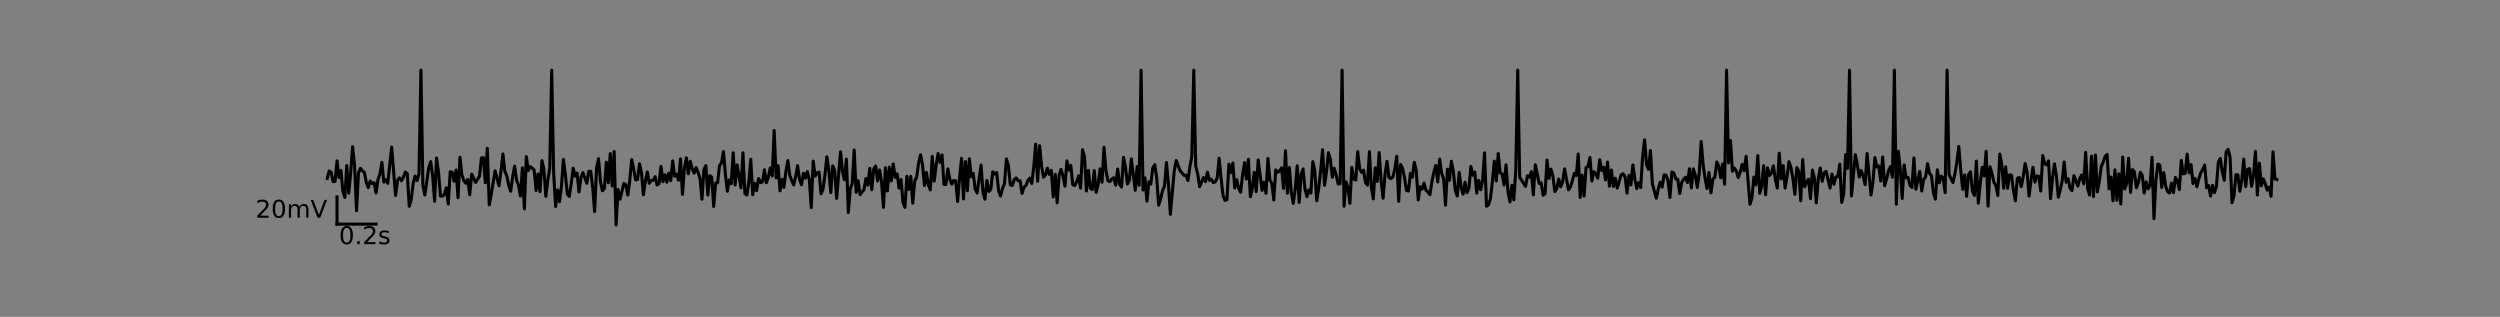 <?xml version="1.0" encoding="utf-8" standalone="no"?>
<!DOCTYPE svg PUBLIC "-//W3C//DTD SVG 1.1//EN"
  "http://www.w3.org/Graphics/SVG/1.1/DTD/svg11.dtd">
<!-- Created with matplotlib (https://matplotlib.org/) -->
<svg height="103.465pt" version="1.1" viewBox="0 0 816.378 103.465" width="816.378pt" xmlns="http://www.w3.org/2000/svg" xmlns:xlink="http://www.w3.org/1999/xlink">
 <rect x="0" y="0" width="816.378" height="103.465" fill="#808080" stroke="none"/>
 <defs>
  <style type="text/css">
*{stroke-linecap:butt;stroke-linejoin:round;}
  </style>
 </defs>
 <g id="figure_1">
  <g id="patch_1">
   <path d="M 0 103.465 
L 816.378 103.465 
L 816.378 0 
L 0 0 
z
" style="fill:none;"/>
  </g>
  <g id="axes_1">
   <g id="patch_2">
    <path d="M 68.031 76.535 
L 782.362 76.535 
L 782.362 19.843 
L 68.031 19.843 
z
" style="fill:none;"/>
   </g>
   <g id="matplotlib.axis_1"/>
   <g id="matplotlib.axis_2"/>
   <g id="line2d_1">
    <path clip-path="url(#pa74284c56c)" d="M 106.868 58.262 
L 107.505 55.833 
L 108.142 56.264 
L 108.78 59.32 
L 109.417 59.232 
L 110.054 52.539 
L 110.691 57.952 
L 111.329 55.687 
L 111.966 62.368 
L 112.603 64.491 
L 113.241 54.093 
L 113.878 63.07 
L 114.515 56.392 
L 115.153 47.915 
L 115.79 54.12 
L 116.427 68.8 
L 117.064 56.471 
L 117.702 54.967 
L 118.339 55.78 
L 118.976 56.277 
L 119.614 59.526 
L 120.251 61.267 
L 120.888 59.115 
L 121.525 59.945 
L 122.163 59.645 
L 122.8 62.973 
L 123.437 58.646 
L 124.075 56.779 
L 124.712 53.025 
L 125.349 59.455 
L 125.987 58.696 
L 126.624 59.857 
L 127.898 48.038 
L 129.173 63.848 
L 129.81 58.909 
L 130.448 58.081 
L 131.085 59.027 
L 131.722 57.898 
L 132.359 56.159 
L 132.997 56.736 
L 133.634 67.361 
L 134.271 65.246 
L 134.909 59.99 
L 135.546 57.496 
L 136.183 58.959 
L 136.821 56.752 
L 137.458 22.925 
L 138.095 60.578 
L 138.732 63.683 
L 140.007 54.828 
L 140.644 52.772 
L 141.282 57.349 
L 141.919 65.731 
L 142.556 51.615 
L 143.194 56.184 
L 143.831 64.01 
L 144.468 64.043 
L 145.105 63.513 
L 145.743 61.315 
L 146.38 66.596 
L 147.017 56.055 
L 147.655 56.24 
L 148.292 59.173 
L 148.929 55.539 
L 149.566 64.546 
L 150.204 51.351 
L 150.841 57.187 
L 151.478 59.003 
L 152.116 59.845 
L 152.753 58.598 
L 153.39 63.586 
L 154.028 56.87 
L 155.302 59.568 
L 156.577 57.544 
L 157.214 51.578 
L 157.851 51.485 
L 158.489 59.651 
L 159.126 48.428 
L 159.763 66.907 
L 160.4 63.531 
L 161.675 55.777 
L 162.95 60.68 
L 163.587 56.017 
L 164.224 50.276 
L 164.862 56.001 
L 165.499 57.41 
L 166.136 60.55 
L 166.773 62.465 
L 167.411 57.742 
L 168.048 54.25 
L 168.685 58.782 
L 169.323 60.55 
L 169.96 64 
L 170.597 54.779 
L 171.235 68.182 
L 171.872 51.15 
L 172.509 55.69 
L 173.146 54.378 
L 174.421 55.463 
L 175.058 62.189 
L 175.696 56.806 
L 176.333 62.564 
L 176.97 52.469 
L 177.607 55.262 
L 178.245 64.139 
L 178.882 58.87 
L 179.519 54.974 
L 180.157 22.925 
L 180.794 56.536 
L 181.431 67.448 
L 182.069 62.053 
L 182.706 65.855 
L 183.343 60.815 
L 183.98 52.067 
L 184.618 56.957 
L 185.255 63.332 
L 185.892 64.141 
L 186.53 59.942 
L 187.167 54.936 
L 187.804 57.518 
L 188.442 56.523 
L 189.079 62.659 
L 189.716 57.989 
L 190.353 56.379 
L 191.628 59.851 
L 192.265 55.975 
L 192.903 55.934 
L 193.54 61.098 
L 194.177 69.099 
L 194.814 54.817 
L 195.452 51.819 
L 196.089 59.416 
L 196.726 62.289 
L 197.364 61.502 
L 198.001 52.964 
L 198.638 59.661 
L 199.276 50.164 
L 199.913 60.744 
L 200.55 49.482 
L 201.187 73.453 
L 201.825 61.884 
L 202.462 65.06 
L 203.737 59.913 
L 204.374 60.31 
L 205.011 63.686 
L 205.648 59.004 
L 206.286 52.117 
L 206.923 55.133 
L 207.56 58.753 
L 208.198 58.602 
L 208.835 53.459 
L 209.472 56.391 
L 210.11 63.585 
L 210.747 59.143 
L 211.384 56.157 
L 212.021 59.83 
L 212.659 58.936 
L 213.296 58.923 
L 213.933 57.71 
L 214.571 60.424 
L 215.208 59.964 
L 215.845 54.321 
L 216.483 59.323 
L 217.12 57.056 
L 217.757 59.523 
L 218.394 56.52 
L 219.032 58.998 
L 219.669 52.53 
L 220.306 57.516 
L 220.944 56.885 
L 221.581 58.854 
L 222.218 51.92 
L 222.855 63.451 
L 223.493 55.089 
L 224.13 51.559 
L 224.767 56.739 
L 225.405 52.666 
L 226.042 55.155 
L 226.679 56.543 
L 227.317 54.732 
L 227.954 56.297 
L 228.591 58.309 
L 229.228 65.072 
L 229.866 55.358 
L 230.503 54.072 
L 231.14 63.682 
L 231.778 57.354 
L 232.415 57.847 
L 233.052 67.416 
L 233.689 59.759 
L 234.327 59.714 
L 234.964 54.052 
L 235.601 53.23 
L 236.239 49.493 
L 236.876 56.93 
L 237.513 62.455 
L 238.151 58.723 
L 238.788 59.983 
L 239.425 49.888 
L 240.062 60.401 
L 240.7 53.845 
L 241.974 61.353 
L 242.612 49.893 
L 243.249 63.181 
L 243.886 63.67 
L 244.524 59.554 
L 245.161 52.016 
L 245.798 63.602 
L 246.435 59.829 
L 247.073 62.244 
L 247.71 58.304 
L 248.347 59.64 
L 248.985 59.358 
L 249.622 55.433 
L 250.259 59.669 
L 250.896 57.876 
L 251.534 54.82 
L 252.171 57.46 
L 252.808 42.633 
L 253.446 58.066 
L 254.083 54.129 
L 254.72 62.301 
L 255.358 58.58 
L 255.995 61.222 
L 256.632 56.001 
L 257.269 52.429 
L 257.907 57.254 
L 258.544 58.993 
L 259.181 60.401 
L 259.819 57.654 
L 260.456 54.092 
L 261.093 58.59 
L 261.731 60.312 
L 262.368 56.585 
L 263.005 58.159 
L 263.642 56.045 
L 264.28 58.729 
L 264.917 67.792 
L 265.554 52.628 
L 266.192 57.487 
L 266.829 56.443 
L 267.466 56.217 
L 268.103 63.282 
L 268.741 61.787 
L 269.378 57.183 
L 270.015 51.205 
L 270.653 55.562 
L 271.29 62.889 
L 271.927 54.176 
L 272.565 55.632 
L 273.202 64.779 
L 274.476 49.573 
L 275.114 55.929 
L 275.751 58.664 
L 276.388 51.956 
L 277.026 69.41 
L 277.663 61.628 
L 278.3 59.936 
L 278.937 48.986 
L 279.575 62.783 
L 280.212 58.976 
L 280.849 63.567 
L 281.487 62.639 
L 282.124 62.025 
L 282.761 58.278 
L 283.399 60.474 
L 284.036 54.994 
L 284.673 61.941 
L 285.31 55.187 
L 285.948 54.214 
L 286.585 59.099 
L 287.222 55.486 
L 287.86 59.281 
L 288.497 67.704 
L 289.134 54.763 
L 289.772 62.367 
L 290.409 54.587 
L 291.046 59.062 
L 291.683 53.537 
L 292.321 57.903 
L 292.958 56.759 
L 293.595 61.409 
L 294.233 58.611 
L 294.87 66.08 
L 295.507 67.717 
L 296.144 57.579 
L 296.782 61.856 
L 297.419 57.588 
L 298.056 66.316 
L 298.694 59.137 
L 299.331 57.871 
L 299.968 53.321 
L 300.606 50.563 
L 301.243 53.749 
L 301.88 60.578 
L 302.517 56.3 
L 303.155 60.445 
L 303.792 62.005 
L 304.429 51.066 
L 305.067 59.138 
L 305.704 53.937 
L 306.341 50.145 
L 306.979 53.005 
L 307.616 50.593 
L 308.253 60.193 
L 308.89 60.239 
L 309.528 55.177 
L 310.165 58.499 
L 310.802 60.123 
L 311.44 58.894 
L 312.077 59.038 
L 312.714 65.807 
L 313.351 58.027 
L 313.989 51.698 
L 314.626 64.961 
L 315.263 52.76 
L 315.901 62.301 
L 316.538 51.869 
L 317.175 57.729 
L 317.813 56.616 
L 318.45 61.776 
L 319.087 63.008 
L 320.362 53.906 
L 320.999 62.909 
L 321.636 65.049 
L 322.274 58.909 
L 322.911 62.493 
L 323.548 61.821 
L 324.185 56.106 
L 324.823 56.852 
L 325.46 56.311 
L 326.097 62.233 
L 326.735 64.006 
L 327.372 61.503 
L 328.009 59.995 
L 328.647 51.907 
L 329.284 53.981 
L 329.921 60.389 
L 330.558 60.541 
L 331.196 58.689 
L 331.833 58.118 
L 332.47 59.034 
L 333.108 59.034 
L 333.745 63.159 
L 334.382 61.133 
L 335.02 60.574 
L 335.657 58.949 
L 336.294 58.151 
L 336.931 59.889 
L 337.569 54.522 
L 338.206 47.096 
L 338.843 59.223 
L 339.481 47.595 
L 340.118 54.211 
L 340.755 57.84 
L 341.392 57.147 
L 342.03 54.917 
L 342.667 56.966 
L 343.304 55.616 
L 343.942 64.321 
L 344.579 56.948 
L 345.216 66.232 
L 345.854 57.26 
L 346.491 55.278 
L 347.128 57.507 
L 347.765 60.773 
L 348.403 52.528 
L 349.04 55.561 
L 349.677 54.01 
L 350.315 60.324 
L 350.952 60.595 
L 351.589 59.316 
L 352.226 57.434 
L 352.864 61.413 
L 353.501 48.888 
L 354.138 51.108 
L 354.776 62.361 
L 355.413 55.663 
L 356.05 61.44 
L 356.688 61.909 
L 357.325 55.711 
L 357.962 62.833 
L 358.599 60.171 
L 359.237 55.148 
L 359.874 59.511 
L 360.511 48.108 
L 361.149 55.772 
L 361.786 59.037 
L 362.423 59.291 
L 363.061 58.442 
L 363.698 58.059 
L 364.335 60.445 
L 364.972 55.198 
L 365.61 60.151 
L 366.247 61.092 
L 366.884 51.396 
L 367.522 54.568 
L 368.159 60.075 
L 368.796 58.833 
L 369.433 51.891 
L 370.708 62.148 
L 371.345 54.387 
L 371.983 60.508 
L 372.62 22.925 
L 373.257 62.039 
L 373.895 58.067 
L 374.532 65.687 
L 375.169 59.387 
L 375.806 60.103 
L 376.444 54.858 
L 377.081 53.789 
L 377.718 57.976 
L 378.356 66.992 
L 378.993 64.953 
L 379.63 62.257 
L 380.268 60.761 
L 380.905 53.079 
L 381.542 59.822 
L 382.179 69.983 
L 383.454 55.786 
L 384.091 52.42 
L 385.366 55.755 
L 386.64 57.237 
L 387.278 57.215 
L 387.915 58.967 
L 388.552 54.547 
L 389.19 51.133 
L 389.827 22.925 
L 390.464 54.239 
L 391.102 56.753 
L 391.739 60.942 
L 393.013 57.955 
L 393.651 59.326 
L 394.288 56.216 
L 394.925 58.882 
L 395.563 58.535 
L 396.2 59.624 
L 396.837 59.381 
L 397.474 58.147 
L 398.112 51.676 
L 398.749 58.335 
L 399.386 63.813 
L 400.024 65.438 
L 400.661 65.173 
L 401.298 53.609 
L 401.936 56.395 
L 402.573 53.242 
L 403.21 61.384 
L 403.847 58.662 
L 404.485 61.501 
L 405.122 62.787 
L 405.759 57.16 
L 406.397 53.109 
L 407.034 58.457 
L 407.671 52.013 
L 408.309 64.24 
L 408.946 61.504 
L 409.583 56.266 
L 410.22 62.577 
L 410.858 52.248 
L 412.132 62.156 
L 412.77 59.498 
L 413.407 63.128 
L 414.044 51.755 
L 414.681 58.839 
L 415.319 59.86 
L 415.956 65.283 
L 416.593 55.486 
L 417.231 56.265 
L 417.868 55.839 
L 418.505 54.802 
L 419.143 61.523 
L 419.78 49.251 
L 420.417 63.102 
L 421.054 54.686 
L 421.692 62.973 
L 422.329 66.428 
L 422.966 61.758 
L 423.604 54.158 
L 424.241 66.085 
L 424.878 57.037 
L 425.515 55.179 
L 426.153 61.757 
L 426.79 64.225 
L 427.427 61.991 
L 428.065 63.036 
L 428.702 52.787 
L 429.339 55.587 
L 429.977 65.538 
L 430.614 61.597 
L 431.251 55.852 
L 431.888 48.908 
L 432.526 60.481 
L 433.163 56.171 
L 433.8 49.844 
L 434.438 52.032 
L 435.075 57.868 
L 435.712 54.971 
L 436.35 57.289 
L 436.987 60.086 
L 437.624 59.952 
L 438.261 22.925 
L 438.899 67.343 
L 439.536 59.402 
L 440.173 61.248 
L 440.811 66.385 
L 441.448 54.655 
L 442.085 58.459 
L 442.722 58.795 
L 443.36 49.501 
L 443.997 55.114 
L 444.634 56.291 
L 445.272 55.574 
L 445.909 59.612 
L 446.546 60.451 
L 447.184 49.527 
L 447.821 61.235 
L 448.458 64.933 
L 449.095 54.842 
L 449.733 59.247 
L 450.37 49.823 
L 451.007 59.072 
L 451.645 64.74 
L 452.282 56.925 
L 452.919 52.673 
L 453.557 57.895 
L 454.194 58.348 
L 454.831 57.758 
L 455.468 55.327 
L 456.106 51.039 
L 456.743 65.747 
L 457.38 53.752 
L 458.018 54.962 
L 458.655 58.125 
L 459.292 62.217 
L 459.929 62.377 
L 460.567 56.571 
L 461.204 57.88 
L 461.841 53.019 
L 462.479 55.715 
L 463.116 65.273 
L 463.753 60.959 
L 464.391 61.749 
L 465.028 59.814 
L 465.665 62.183 
L 466.302 62.66 
L 466.94 63.595 
L 467.577 59.366 
L 468.214 56.304 
L 468.852 54.012 
L 469.489 59.408 
L 470.126 51.95 
L 470.763 56.553 
L 471.401 58.328 
L 472.038 67.004 
L 472.675 55.248 
L 473.313 58.873 
L 473.95 52.66 
L 474.587 55.962 
L 475.225 62.113 
L 475.862 63.979 
L 476.499 56.29 
L 477.136 61.271 
L 477.774 63.41 
L 478.411 59.49 
L 479.048 62.922 
L 479.686 61.453 
L 480.323 54.34 
L 480.96 57.229 
L 481.598 56.187 
L 482.235 63.052 
L 482.872 58.871 
L 483.509 61.97 
L 484.147 58.965 
L 484.784 49.899 
L 485.421 67.334 
L 486.059 66.899 
L 486.696 64.932 
L 487.333 59.337 
L 487.97 52.622 
L 488.608 59.096 
L 489.245 50.138 
L 489.882 56.479 
L 490.52 56.753 
L 491.157 60.414 
L 491.794 53.834 
L 492.432 62.565 
L 493.069 65.941 
L 493.706 60.512 
L 494.343 65.229 
L 494.981 55.519 
L 495.618 22.925 
L 496.255 57.878 
L 498.167 60.861 
L 498.805 57.36 
L 499.442 57.847 
L 500.079 56.033 
L 500.716 63.623 
L 501.354 53.823 
L 502.628 59.932 
L 503.266 59.704 
L 503.903 63.736 
L 504.54 63.296 
L 505.177 52.288 
L 505.815 58.229 
L 506.452 55.221 
L 507.089 57.372 
L 507.727 62.561 
L 508.364 61.602 
L 509.001 58.468 
L 509.639 60.993 
L 510.276 59.393 
L 510.913 55.142 
L 512.188 61.989 
L 512.825 61.003 
L 513.462 58.999 
L 514.1 56.576 
L 514.737 57.297 
L 515.374 50.307 
L 516.011 64.486 
L 516.649 57.214 
L 517.286 64.031 
L 517.923 54.696 
L 518.561 54.465 
L 519.198 51.409 
L 519.835 59.121 
L 520.473 56.08 
L 521.11 56.66 
L 521.747 58.214 
L 522.384 52.144 
L 523.022 55.667 
L 523.659 54.635 
L 524.296 58.78 
L 524.934 52.929 
L 525.571 60.796 
L 526.208 55.523 
L 526.846 60.865 
L 527.483 58.204 
L 528.12 61.419 
L 529.395 57.108 
L 530.032 56.733 
L 530.669 57.784 
L 531.307 63.052 
L 531.944 57.235 
L 532.581 60.38 
L 533.218 53.866 
L 533.856 58.475 
L 534.493 61.608 
L 535.13 59.596 
L 535.768 61.245 
L 536.405 51.184 
L 537.042 45.666 
L 537.68 53.704 
L 538.317 55.284 
L 538.954 49.161 
L 539.591 60.038 
L 540.866 64.733 
L 541.503 61.786 
L 542.141 59.501 
L 542.778 61.092 
L 543.415 57.129 
L 544.052 57.22 
L 544.69 58.99 
L 545.327 64.464 
L 545.964 56.167 
L 546.602 56.534 
L 547.239 58.454 
L 547.876 58.486 
L 548.514 63.194 
L 549.151 59.611 
L 549.788 58.567 
L 550.425 57.88 
L 551.063 59.597 
L 551.7 55.103 
L 552.337 61.348 
L 552.975 55.162 
L 553.612 57.214 
L 554.249 61.228 
L 554.887 56.676 
L 555.524 46.224 
L 556.161 53.816 
L 556.798 58.292 
L 557.436 61.556 
L 558.073 56.354 
L 558.71 62.964 
L 559.348 58.504 
L 559.985 57.89 
L 560.622 52.891 
L 561.259 54.223 
L 561.897 58.058 
L 562.534 53.562 
L 563.171 60.171 
L 563.809 22.925 
L 564.446 53.178 
L 565.083 45.868 
L 565.721 55.913 
L 566.358 54.861 
L 566.995 55.862 
L 567.632 57.97 
L 568.27 56.187 
L 568.907 53.686 
L 569.544 55.764 
L 570.182 51.027 
L 571.456 66.71 
L 572.094 64.686 
L 572.731 57.817 
L 573.368 60.374 
L 574.005 50.812 
L 574.643 63.11 
L 575.28 60.793 
L 575.917 54.109 
L 576.555 63.6 
L 577.192 54.79 
L 577.829 57.301 
L 578.466 56.49 
L 579.104 54.141 
L 579.741 58.536 
L 580.378 61.401 
L 581.016 50.034 
L 581.653 58.426 
L 582.29 54.064 
L 582.928 61.401 
L 583.565 57.65 
L 584.202 52.799 
L 584.839 54.747 
L 585.477 58.237 
L 586.114 63.47 
L 586.751 54.745 
L 587.389 55.874 
L 588.026 65.545 
L 588.663 52.095 
L 589.3 60.982 
L 589.938 59.526 
L 590.575 58.525 
L 591.212 64.855 
L 591.85 55.532 
L 592.487 58.103 
L 593.124 66.243 
L 593.762 58.345 
L 594.399 54.859 
L 595.036 59.198 
L 595.673 56.416 
L 596.311 55.959 
L 597.585 61.395 
L 598.223 56.844 
L 598.86 60.179 
L 599.497 57.793 
L 600.135 57.718 
L 600.772 53.601 
L 601.409 66.121 
L 602.046 63.445 
L 602.684 50.488 
L 603.321 54.988 
L 603.958 22.925 
L 604.596 63.998 
L 605.87 50.496 
L 606.507 53.747 
L 607.145 57.806 
L 607.782 55.666 
L 608.419 57.5 
L 609.057 60.294 
L 609.694 50.129 
L 610.969 63.691 
L 611.606 59.614 
L 612.243 51.431 
L 612.88 54.531 
L 613.518 54.194 
L 614.155 59.099 
L 614.792 51.268 
L 615.43 60.647 
L 616.067 58.464 
L 616.704 55.733 
L 617.341 54.405 
L 617.979 57.854 
L 618.616 22.925 
L 619.253 66.699 
L 619.891 49.405 
L 620.528 55.197 
L 621.165 64.787 
L 621.803 53.872 
L 622.44 58.086 
L 623.077 57.953 
L 623.714 60.515 
L 624.352 61.211 
L 624.989 51.576 
L 625.626 61.772 
L 626.901 55.992 
L 627.538 62.372 
L 628.176 58.545 
L 628.813 57.773 
L 629.45 53.435 
L 630.087 56.642 
L 630.725 57.375 
L 631.362 63.106 
L 631.999 65.029 
L 632.637 55.45 
L 633.274 59.711 
L 633.911 57.511 
L 634.548 58.124 
L 635.186 62.9 
L 635.823 22.925 
L 636.46 56.983 
L 637.735 59.616 
L 638.372 56.832 
L 639.01 52.978 
L 639.647 47.841 
L 640.284 55.689 
L 640.921 61.798 
L 641.559 57.163 
L 642.196 64.091 
L 642.833 57.018 
L 643.471 56.106 
L 644.108 62.494 
L 644.745 63.798 
L 645.383 52.615 
L 646.02 66.364 
L 646.657 59.867 
L 647.294 54.637 
L 647.932 57.458 
L 648.569 49.418 
L 649.206 67.311 
L 649.844 54.453 
L 650.481 56.627 
L 651.118 59.484 
L 651.755 60.594 
L 652.393 63.842 
L 653.03 50.291 
L 653.667 53.594 
L 654.305 61.462 
L 654.942 54.474 
L 655.579 61.498 
L 656.217 57.089 
L 656.854 57.217 
L 657.491 62.255 
L 658.128 65.586 
L 658.766 58.245 
L 659.403 57.959 
L 660.04 60.941 
L 660.678 57.647 
L 661.315 53.412 
L 661.952 56.28 
L 662.589 64.039 
L 663.227 58.849 
L 663.864 54.659 
L 664.501 59.456 
L 665.139 57.427 
L 665.776 57.578 
L 666.413 62.37 
L 667.051 50.789 
L 667.688 53.486 
L 668.325 53.846 
L 668.962 52.551 
L 669.6 64.847 
L 670.237 58.221 
L 670.874 53.497 
L 671.512 57.393 
L 672.149 64.379 
L 672.786 61.99 
L 673.424 59.003 
L 674.061 52.896 
L 674.698 59.491 
L 675.335 58.373 
L 675.973 61.474 
L 676.61 62.223 
L 677.247 57.368 
L 678.522 60.771 
L 679.159 58.25 
L 679.796 57.129 
L 680.434 60.021 
L 681.071 49.783 
L 681.708 61.488 
L 682.346 63.723 
L 682.983 51.006 
L 683.62 64.194 
L 684.258 50.623 
L 684.895 62.669 
L 685.532 59.262 
L 686.169 54.4 
L 686.807 52.981 
L 687.444 51.032 
L 688.081 50.437 
L 688.719 61.67 
L 689.356 57.815 
L 689.993 65.561 
L 690.631 55.471 
L 691.268 65.406 
L 691.905 56.773 
L 692.542 66.598 
L 693.18 51.296 
L 693.817 61.709 
L 694.454 60.029 
L 695.092 51.701 
L 695.729 62.826 
L 696.366 55.379 
L 697.003 56.161 
L 697.641 61.306 
L 698.278 59.554 
L 698.915 56.268 
L 699.553 57.234 
L 700.19 63.002 
L 700.827 59.392 
L 701.465 61.664 
L 702.102 60.583 
L 702.739 51.355 
L 703.376 71.409 
L 704.014 58.989 
L 704.651 53.557 
L 705.288 53.928 
L 705.926 61.174 
L 706.563 56.355 
L 707.2 60.74 
L 707.837 62.618 
L 708.475 62.983 
L 709.112 59.789 
L 709.749 62.895 
L 710.387 57.944 
L 711.024 59.131 
L 711.661 61.908 
L 712.299 52.394 
L 712.936 56.769 
L 713.573 56.627 
L 714.21 50.318 
L 714.848 56.427 
L 715.485 53.756 
L 716.122 59.94 
L 716.76 58.238 
L 717.397 60.978 
L 718.034 58.378 
L 718.672 56.382 
L 719.309 55.338 
L 719.946 53.894 
L 720.583 61.305 
L 721.221 60.59 
L 721.858 64.02 
L 722.495 60.54 
L 723.133 62.899 
L 723.77 60.884 
L 724.407 52.925 
L 725.044 51.768 
L 725.682 55.993 
L 726.319 58.899 
L 726.956 49.573 
L 727.594 48.775 
L 728.231 51.285 
L 728.868 66.205 
L 729.506 63.982 
L 730.143 57.068 
L 730.78 57.114 
L 731.417 62.449 
L 732.055 58.886 
L 732.692 51.964 
L 733.329 60.919 
L 733.967 55.287 
L 734.604 55.059 
L 735.241 60.825 
L 735.878 57.447 
L 736.516 49.458 
L 737.153 63.666 
L 737.79 53.278 
L 738.428 60.691 
L 739.065 58.39 
L 739.702 59.881 
L 740.34 62.061 
L 740.977 61.102 
L 741.614 64.102 
L 742.251 49.616 
L 742.889 58.454 
L 743.526 58.634 
L 743.526 58.634 
" style="fill:none;stroke:#000000;stroke-linecap:square;"/>
   </g>
   <g id="line2d_2">
    <path clip-path="url(#pa74284c56c)" d="M 110.051 73.201 
L 122.797 73.201 
" style="fill:none;stroke:#000000;stroke-linecap:square;"/>
   </g>
   <g id="line2d_3">
    <path clip-path="url(#pa74284c56c)" d="M 110.051 73.201 
L 110.051 64.318 
" style="fill:none;stroke:#000000;stroke-linecap:square;"/>
   </g>
   <g id="line2d_4">
    <defs>
     <path d="M 0 0 
C 0 0 0 0 0 0 
C 0 0 0 0 0 0 
C 0 -0 0 -0 0 -0 
C 0 -0 0 -0 0 -0 
C -0 -0 -0 -0 -0 -0 
C -0 -0 -0 -0 -0 0 
C -0 0 -0 0 -0 0 
C -0 0 -0 0 0 0 
z
" id="m61ff6068a4" style="stroke:#ffffff;stroke-opacity:0.001;"/>
    </defs>
    <g clip-path="url(#pa74284c56c)">
     <use style="fill:#ffffff;fill-opacity:0.001;stroke:#ffffff;stroke-opacity:0.001;" x="425.197" xlink:href="#m61ff6068a4" y="76.535"/>
     <use style="fill:#ffffff;fill-opacity:0.001;stroke:#ffffff;stroke-opacity:0.001;" x="425.197" xlink:href="#m61ff6068a4" y="19.843"/>
    </g>
   </g>
   <g id="line2d_5">
    <g clip-path="url(#pa74284c56c)">
     <use style="fill:#ffffff;fill-opacity:0.001;stroke:#ffffff;stroke-opacity:0.001;" x="68.031" xlink:href="#m61ff6068a4" y="48.189"/>
     <use style="fill:#ffffff;fill-opacity:0.001;stroke:#ffffff;stroke-opacity:0.001;" x="782.362" xlink:href="#m61ff6068a4" y="48.189"/>
    </g>
   </g>
   <g id="patch_3">
    <path d="M 68.031 76.535 
L 68.031 19.843 
" style="fill:none;"/>
   </g>
   <g id="patch_4">
    <path d="M 782.362 76.535 
L 782.362 19.843 
" style="fill:none;"/>
   </g>
   <g id="patch_5">
    <path d="M 68.031 76.535 
L 782.362 76.535 
" style="fill:none;"/>
   </g>
   <g id="patch_6">
    <path d="M 68.031 19.843 
L 782.362 19.843 
" style="fill:none;"/>
   </g>
   <g id="text_1">
    <!-- 0.2s -->
    <defs>
     <path d="M 31.781 66.406 
Q 24.172 66.406 20.328 58.906 
Q 16.5 51.422 16.5 36.375 
Q 16.5 21.391 20.328 13.891 
Q 24.172 6.391 31.781 6.391 
Q 39.453 6.391 43.281 13.891 
Q 47.125 21.391 47.125 36.375 
Q 47.125 51.422 43.281 58.906 
Q 39.453 66.406 31.781 66.406 
z
M 31.781 74.219 
Q 44.047 74.219 50.516 64.516 
Q 56.984 54.828 56.984 36.375 
Q 56.984 17.969 50.516 8.266 
Q 44.047 -1.422 31.781 -1.422 
Q 19.531 -1.422 13.062 8.266 
Q 6.594 17.969 6.594 36.375 
Q 6.594 54.828 13.062 64.516 
Q 19.531 74.219 31.781 74.219 
z
" id="DejaVuSans-48"/>
     <path d="M 10.688 12.406 
L 21 12.406 
L 21 0 
L 10.688 0 
z
" id="DejaVuSans-46"/>
     <path d="M 19.188 8.297 
L 53.609 8.297 
L 53.609 0 
L 7.328 0 
L 7.328 8.297 
Q 12.938 14.109 22.625 23.891 
Q 32.328 33.688 34.812 36.531 
Q 39.547 41.844 41.422 45.531 
Q 43.312 49.219 43.312 52.781 
Q 43.312 58.594 39.234 62.25 
Q 35.156 65.922 28.609 65.922 
Q 23.969 65.922 18.812 64.312 
Q 13.672 62.703 7.812 59.422 
L 7.812 69.391 
Q 13.766 71.781 18.938 73 
Q 24.125 74.219 28.422 74.219 
Q 39.75 74.219 46.484 68.547 
Q 53.219 62.891 53.219 53.422 
Q 53.219 48.922 51.531 44.891 
Q 49.859 40.875 45.406 35.406 
Q 44.188 33.984 37.641 27.219 
Q 31.109 20.453 19.188 8.297 
z
" id="DejaVuSans-50"/>
     <path d="M 44.281 53.078 
L 44.281 44.578 
Q 40.484 46.531 36.375 47.5 
Q 32.281 48.484 27.875 48.484 
Q 21.188 48.484 17.844 46.438 
Q 14.5 44.391 14.5 40.281 
Q 14.5 37.156 16.891 35.375 
Q 19.281 33.594 26.516 31.984 
L 29.594 31.297 
Q 39.156 29.25 43.188 25.516 
Q 47.219 21.781 47.219 15.094 
Q 47.219 7.469 41.188 3.016 
Q 35.156 -1.422 24.609 -1.422 
Q 20.219 -1.422 15.453 -0.562 
Q 10.688 0.297 5.422 2 
L 5.422 11.281 
Q 10.406 8.688 15.234 7.391 
Q 20.062 6.109 24.812 6.109 
Q 31.156 6.109 34.562 8.281 
Q 37.984 10.453 37.984 14.406 
Q 37.984 18.062 35.516 20.016 
Q 33.062 21.969 24.703 23.781 
L 21.578 24.516 
Q 13.234 26.266 9.516 29.906 
Q 5.812 33.547 5.812 39.891 
Q 5.812 47.609 11.281 51.797 
Q 16.75 56 26.812 56 
Q 31.781 56 36.172 55.266 
Q 40.578 54.547 44.281 53.078 
z
" id="DejaVuSans-115"/>
    </defs>
    <g transform="translate(110.688 79.723)scale(0.08 -0.08)">
     <use xlink:href="#DejaVuSans-48"/>
     <use x="63.623" xlink:href="#DejaVuSans-46"/>
     <use x="95.41" xlink:href="#DejaVuSans-50"/>
     <use x="159.033" xlink:href="#DejaVuSans-115"/>
    </g>
   </g>
   <g id="text_2">
    <!-- 20mV  -->
    <defs>
     <path d="M 52 44.188 
Q 55.375 50.25 60.062 53.125 
Q 64.75 56 71.094 56 
Q 79.641 56 84.281 50.016 
Q 88.922 44.047 88.922 33.016 
L 88.922 0 
L 79.891 0 
L 79.891 32.719 
Q 79.891 40.578 77.094 44.375 
Q 74.312 48.188 68.609 48.188 
Q 61.625 48.188 57.562 43.547 
Q 53.516 38.922 53.516 30.906 
L 53.516 0 
L 44.484 0 
L 44.484 32.719 
Q 44.484 40.625 41.703 44.406 
Q 38.922 48.188 33.109 48.188 
Q 26.219 48.188 22.156 43.531 
Q 18.109 38.875 18.109 30.906 
L 18.109 0 
L 9.078 0 
L 9.078 54.688 
L 18.109 54.688 
L 18.109 46.188 
Q 21.188 51.219 25.484 53.609 
Q 29.781 56 35.688 56 
Q 41.656 56 45.828 52.969 
Q 50 49.953 52 44.188 
z
" id="DejaVuSans-109"/>
     <path d="M 28.609 0 
L 0.781 72.906 
L 11.078 72.906 
L 34.188 11.531 
L 57.328 72.906 
L 67.578 72.906 
L 39.797 0 
z
" id="DejaVuSans-86"/>
     <path id="DejaVuSans-32"/>
    </defs>
    <g transform="translate(83.426 71.093)scale(0.08 -0.08)">
     <use xlink:href="#DejaVuSans-50"/>
     <use x="63.623" xlink:href="#DejaVuSans-48"/>
     <use x="127.246" xlink:href="#DejaVuSans-109"/>
     <use x="224.658" xlink:href="#DejaVuSans-86"/>
     <use x="293.066" xlink:href="#DejaVuSans-32"/>
    </g>
   </g>
  </g>
 </g>
 <defs>
  <clipPath id="pa74284c56c">
   <rect height="56.693" width="714.331" x="68.031" y="19.843"/>
  </clipPath>
 </defs>
</svg>
